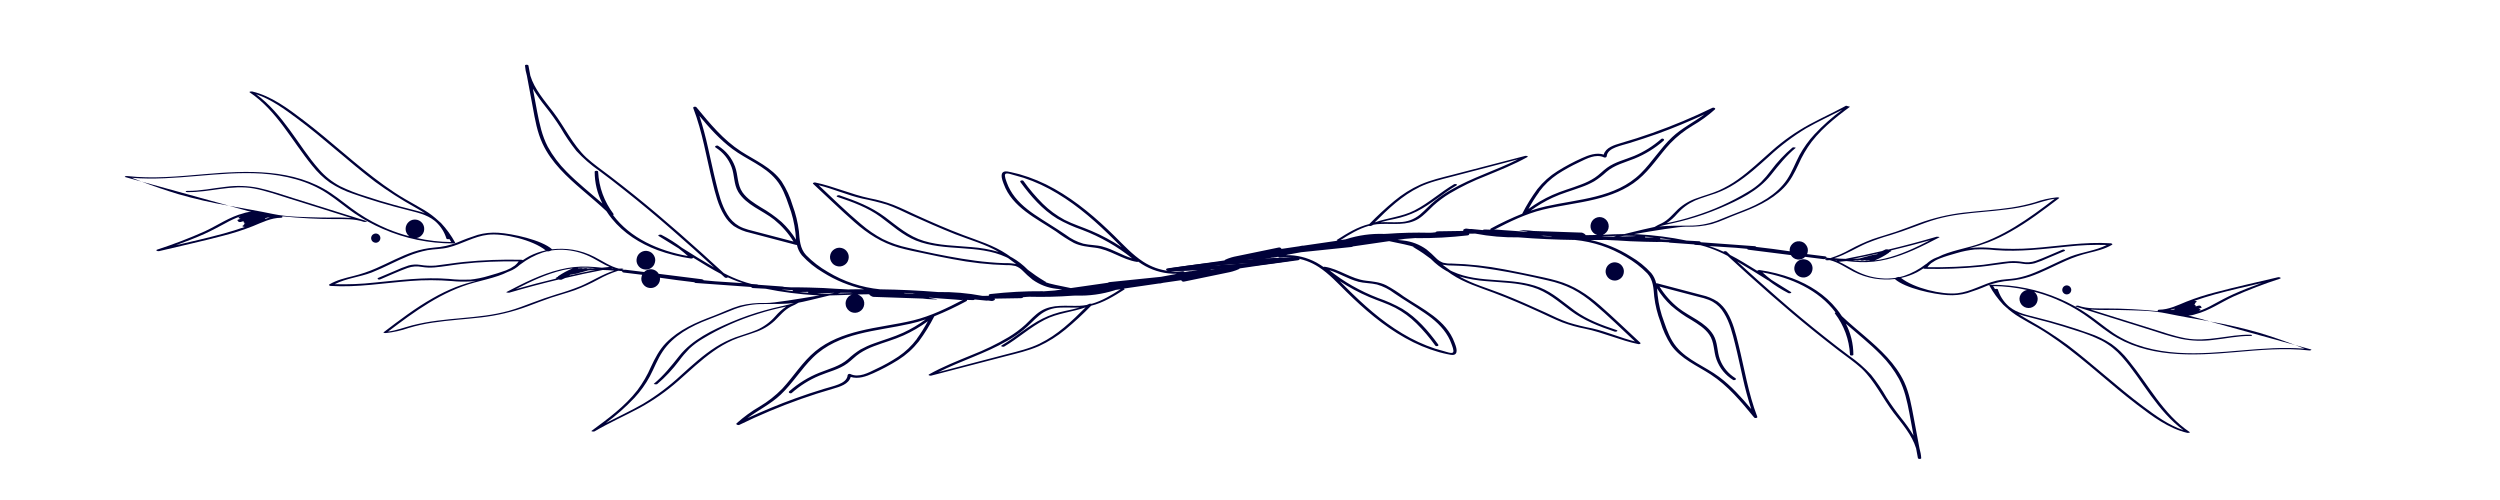 <svg xmlns="http://www.w3.org/2000/svg" xmlns:xlink="http://www.w3.org/1999/xlink" width="200" zoomAndPan="magnify" viewBox="0 0 150 30" height="40" preserveAspectRatio="xMidYMid meet" version="1.0"><defs><clipPath id="6ac7b3a5c8"><path d="M 119 17 L 139 17 L 139 26 L 119 26 Z M 119 17 " clip-rule="nonzero"/></clipPath><clipPath id="56ad72730e"><path d="M 135.469 34.031 L 69.664 16.75 L 74.875 -3.082 L 140.676 14.199 Z M 135.469 34.031 " clip-rule="nonzero"/></clipPath><clipPath id="fb81f10fdc"><path d="M 135.469 34.031 L 69.664 16.75 L 74.875 -3.082 L 140.676 14.199 Z M 135.469 34.031 " clip-rule="nonzero"/></clipPath><clipPath id="a1b63878ad"><path d="M 132 19 L 138 19 L 138 21 L 132 21 Z M 132 19 " clip-rule="nonzero"/></clipPath><clipPath id="c3b4bde11c"><path d="M 135.469 34.031 L 69.664 16.75 L 74.875 -3.082 L 140.676 14.199 Z M 135.469 34.031 " clip-rule="nonzero"/></clipPath><clipPath id="23c9279be6"><path d="M 135.469 34.031 L 69.664 16.75 L 74.875 -3.082 L 140.676 14.199 Z M 135.469 34.031 " clip-rule="nonzero"/></clipPath><clipPath id="f5acb2e3e9"><path d="M 124 16 L 137 16 L 137 21 L 124 21 Z M 124 16 " clip-rule="nonzero"/></clipPath><clipPath id="3a804829c9"><path d="M 135.469 34.031 L 69.664 16.75 L 74.875 -3.082 L 140.676 14.199 Z M 135.469 34.031 " clip-rule="nonzero"/></clipPath><clipPath id="7da20a06c3"><path d="M 135.469 34.031 L 69.664 16.75 L 74.875 -3.082 L 140.676 14.199 Z M 135.469 34.031 " clip-rule="nonzero"/></clipPath><clipPath id="591faa59c6"><path d="M 69 6 L 127 6 L 127 28 L 69 28 Z M 69 6 " clip-rule="nonzero"/></clipPath><clipPath id="d3179a1f89"><path d="M 135.469 34.031 L 69.664 16.75 L 74.875 -3.082 L 140.676 14.199 Z M 135.469 34.031 " clip-rule="nonzero"/></clipPath><clipPath id="b3dd4b4f11"><path d="M 135.469 34.031 L 69.664 16.75 L 74.875 -3.082 L 140.676 14.199 Z M 135.469 34.031 " clip-rule="nonzero"/></clipPath><clipPath id="c542a52e08"><path d="M 107 15 L 109 15 L 109 17 L 107 17 Z M 107 15 " clip-rule="nonzero"/></clipPath><clipPath id="5eb758df7f"><path d="M 135.469 34.031 L 69.664 16.75 L 74.875 -3.082 L 140.676 14.199 Z M 135.469 34.031 " clip-rule="nonzero"/></clipPath><clipPath id="07966cd62d"><path d="M 135.469 34.031 L 69.664 16.75 L 74.875 -3.082 L 140.676 14.199 Z M 135.469 34.031 " clip-rule="nonzero"/></clipPath><clipPath id="a9022cbd70"><path d="M 96 15 L 98 15 L 98 17 L 96 17 Z M 96 15 " clip-rule="nonzero"/></clipPath><clipPath id="ec73bb7aff"><path d="M 135.469 34.031 L 69.664 16.75 L 74.875 -3.082 L 140.676 14.199 Z M 135.469 34.031 " clip-rule="nonzero"/></clipPath><clipPath id="1da507c34b"><path d="M 135.469 34.031 L 69.664 16.75 L 74.875 -3.082 L 140.676 14.199 Z M 135.469 34.031 " clip-rule="nonzero"/></clipPath><clipPath id="1e6b68f6b7"><path d="M 123 17 L 125 17 L 125 18 L 123 18 Z M 123 17 " clip-rule="nonzero"/></clipPath><clipPath id="a04579d7c9"><path d="M 135.469 34.031 L 69.664 16.75 L 74.875 -3.082 L 140.676 14.199 Z M 135.469 34.031 " clip-rule="nonzero"/></clipPath><clipPath id="00ec88a513"><path d="M 135.469 34.031 L 69.664 16.75 L 74.875 -3.082 L 140.676 14.199 Z M 135.469 34.031 " clip-rule="nonzero"/></clipPath><clipPath id="fcf5fed487"><path d="M 7 5 L 28 5 L 28 15 L 7 15 Z M 7 5 " clip-rule="nonzero"/></clipPath><clipPath id="ab258dfc74"><path d="M 10.777 -2.781 L 78.383 14.977 L 72.938 35.707 L 5.332 17.953 Z M 10.777 -2.781 " clip-rule="nonzero"/></clipPath><clipPath id="81e140e491"><path d="M 10.777 -2.781 L 78.383 14.977 L 72.938 35.707 L 5.332 17.953 Z M 10.777 -2.781 " clip-rule="nonzero"/></clipPath><clipPath id="9cdfeca592"><path d="M 8 10 L 14 10 L 14 13 L 8 13 Z M 8 10 " clip-rule="nonzero"/></clipPath><clipPath id="a438829dd3"><path d="M 10.777 -2.781 L 78.383 14.977 L 72.938 35.707 L 5.332 17.953 Z M 10.777 -2.781 " clip-rule="nonzero"/></clipPath><clipPath id="ef4b0ce396"><path d="M 10.777 -2.781 L 78.383 14.977 L 72.938 35.707 L 5.332 17.953 Z M 10.777 -2.781 " clip-rule="nonzero"/></clipPath><clipPath id="ed7545130d"><path d="M 9 11 L 23 11 L 23 16 L 9 16 Z M 9 11 " clip-rule="nonzero"/></clipPath><clipPath id="34eac93cb3"><path d="M 10.777 -2.781 L 78.383 14.977 L 72.938 35.707 L 5.332 17.953 Z M 10.777 -2.781 " clip-rule="nonzero"/></clipPath><clipPath id="29f60dd968"><path d="M 10.777 -2.781 L 78.383 14.977 L 72.938 35.707 L 5.332 17.953 Z M 10.777 -2.781 " clip-rule="nonzero"/></clipPath><clipPath id="f52b9c2ed4"><path d="M 19 3 L 78 3 L 78 26 L 19 26 Z M 19 3 " clip-rule="nonzero"/></clipPath><clipPath id="b01f5368fb"><path d="M 10.777 -2.781 L 78.383 14.977 L 72.938 35.707 L 5.332 17.953 Z M 10.777 -2.781 " clip-rule="nonzero"/></clipPath><clipPath id="da26c2503f"><path d="M 10.777 -2.781 L 78.383 14.977 L 72.938 35.707 L 5.332 17.953 Z M 10.777 -2.781 " clip-rule="nonzero"/></clipPath><clipPath id="3b99f23635"><path d="M 38 15 L 40 15 L 40 17 L 38 17 Z M 38 15 " clip-rule="nonzero"/></clipPath><clipPath id="ae8155ba59"><path d="M 10.777 -2.781 L 78.383 14.977 L 72.938 35.707 L 5.332 17.953 Z M 10.777 -2.781 " clip-rule="nonzero"/></clipPath><clipPath id="ebf8468d04"><path d="M 10.777 -2.781 L 78.383 14.977 L 72.938 35.707 L 5.332 17.953 Z M 10.777 -2.781 " clip-rule="nonzero"/></clipPath><clipPath id="4061760a1e"><path d="M 49 14 L 51 14 L 51 16 L 49 16 Z M 49 14 " clip-rule="nonzero"/></clipPath><clipPath id="f330e6860c"><path d="M 10.777 -2.781 L 78.383 14.977 L 72.938 35.707 L 5.332 17.953 Z M 10.777 -2.781 " clip-rule="nonzero"/></clipPath><clipPath id="beab160525"><path d="M 10.777 -2.781 L 78.383 14.977 L 72.938 35.707 L 5.332 17.953 Z M 10.777 -2.781 " clip-rule="nonzero"/></clipPath><clipPath id="63d83cf390"><path d="M 22 14 L 23 14 L 23 15 L 22 15 Z M 22 14 " clip-rule="nonzero"/></clipPath><clipPath id="7322d3ed16"><path d="M 10.777 -2.781 L 78.383 14.977 L 72.938 35.707 L 5.332 17.953 Z M 10.777 -2.781 " clip-rule="nonzero"/></clipPath><clipPath id="89592e4845"><path d="M 10.777 -2.781 L 78.383 14.977 L 72.938 35.707 L 5.332 17.953 Z M 10.777 -2.781 " clip-rule="nonzero"/></clipPath></defs><g clip-path="url(#6ac7b3a5c8)"><g clip-path="url(#56ad72730e)"><g clip-path="url(#fb81f10fdc)"><path fill="#000139" d="M 130.68 21.168 C 129.32 21.078 127.965 20.758 126.816 19.996 C 126.277 19.633 125.785 19.207 125.246 18.844 C 124.723 18.488 124.168 18.184 123.59 17.934 C 122.27 17.363 120.895 17.082 119.457 17.086 C 119.445 17.082 119.336 17.094 119.363 17.133 C 119.59 17.551 119.867 17.93 120.191 18.277 C 120.23 18.316 120.273 18.355 120.316 18.391 C 120.578 18.633 120.859 18.848 121.164 19.031 C 121.523 19.254 121.906 19.453 122.277 19.668 C 122.711 19.922 123.133 20.207 123.543 20.5 C 125.176 21.672 126.629 23.07 128.23 24.285 C 129.133 24.973 130.117 25.711 131.242 25.973 C 131.262 25.98 131.445 25.965 131.379 25.922 C 129.785 24.848 128.918 23.098 127.723 21.641 C 127.426 21.258 127.078 20.922 126.688 20.641 C 126.262 20.363 125.809 20.145 125.324 19.988 C 124.309 19.621 123.258 19.316 122.207 19.051 C 121.637 18.902 121.035 18.793 120.562 18.41 C 120.531 18.387 120.504 18.359 120.473 18.332 C 120.188 18.062 119.988 17.742 119.871 17.367 C 119.859 17.324 119.754 17.324 119.699 17.344 L 119.59 17.164 C 120.277 17.172 120.953 17.25 121.621 17.398 C 121.535 17.414 121.461 17.445 121.395 17.496 C 121.324 17.543 121.273 17.605 121.234 17.68 C 121.191 17.754 121.172 17.836 121.168 17.918 C 121.168 18.004 121.184 18.082 121.219 18.16 C 121.254 18.238 121.301 18.301 121.367 18.355 C 121.43 18.41 121.504 18.445 121.586 18.465 C 121.668 18.484 121.75 18.488 121.832 18.469 C 121.914 18.449 121.988 18.414 122.055 18.363 C 122.121 18.312 122.172 18.246 122.207 18.172 C 122.242 18.094 122.262 18.016 122.262 17.93 C 122.262 17.848 122.242 17.766 122.203 17.691 C 122.164 17.617 122.113 17.555 122.047 17.504 C 122.477 17.617 122.902 17.758 123.312 17.93 C 123.914 18.18 124.484 18.484 125.023 18.848 C 125.57 19.215 126.066 19.648 126.621 20.016 C 128.805 21.48 131.551 21.352 134.055 21.133 C 135.551 21.004 137.051 20.855 138.559 21.027 C 138.586 21.035 138.75 21 138.656 20.965 L 137.707 20.703 C 137.898 20.773 138.086 20.848 138.277 20.922 C 135.742 20.711 133.219 21.332 130.68 21.168 Z M 121.41 18.938 C 121.926 19.086 122.441 19.199 122.957 19.344 C 123.512 19.5 124.059 19.668 124.605 19.848 C 125.117 20 125.609 20.195 126.09 20.43 C 126.559 20.68 126.969 21.008 127.32 21.41 C 127.965 22.137 128.477 22.957 129.047 23.73 C 129.617 24.504 130.23 25.238 131.008 25.812 C 130.129 25.52 129.336 24.938 128.605 24.395 C 127.812 23.805 127.059 23.168 126.305 22.535 C 125.551 21.902 124.816 21.277 124.039 20.688 C 123.293 20.145 122.516 19.648 121.707 19.199 C 121.512 19.09 121.312 18.969 121.121 18.844 C 121.211 18.879 121.309 18.91 121.41 18.938 Z M 121.41 18.938 " fill-opacity="1" fill-rule="nonzero"/></g></g></g><g clip-path="url(#a1b63878ad)"><g clip-path="url(#c3b4bde11c)"><g clip-path="url(#23c9279be6)"><path fill="#000139" d="M 135.559 19.969 C 134.582 19.688 133.59 19.461 132.59 19.289 L 137.707 20.703 C 137 20.434 136.281 20.188 135.559 19.969 Z M 135.559 19.969 " fill-opacity="1" fill-rule="nonzero"/></g></g></g><g clip-path="url(#f5acb2e3e9)"><g clip-path="url(#3a804829c9)"><g clip-path="url(#7da20a06c3)"><path fill="#000139" d="M 124.691 18.34 C 124.645 18.328 124.449 18.363 124.547 18.395 L 128.84 19.738 C 129.512 19.949 130.184 20.184 130.871 20.332 C 131.5 20.457 132.133 20.48 132.77 20.398 C 133.523 20.32 134.27 20.148 135.031 20.156 C 135.152 20.16 135.152 20.086 135.031 20.082 C 133.719 20.062 132.445 20.539 131.133 20.297 C 130.434 20.168 129.758 19.926 129.082 19.715 L 127.031 19.074 L 125.426 18.57 C 126.031 18.625 126.656 18.582 127.25 18.602 C 128.18 18.629 129.121 18.621 130.031 18.812 C 130.863 18.984 131.723 19.129 132.59 19.285 L 131.289 18.926 C 131.379 18.934 131.461 18.926 131.547 18.902 C 131.613 18.891 131.676 18.871 131.742 18.848 C 132.551 18.641 133.254 18.141 134.004 17.793 C 134.914 17.387 135.844 17.031 136.793 16.723 C 136.922 16.68 136.758 16.613 136.688 16.633 C 135.434 16.93 134.168 17.207 132.922 17.539 C 132.332 17.688 131.754 17.875 131.188 18.098 C 130.66 18.312 130.133 18.578 129.551 18.582 C 129.461 18.582 129.438 18.641 129.484 18.672 C 128.961 18.617 128.441 18.578 127.918 18.551 C 127.418 18.523 126.918 18.508 126.418 18.508 C 125.84 18.504 125.246 18.535 124.691 18.34 Z M 132.902 17.66 C 133.828 17.41 134.766 17.195 135.703 16.977 C 135.137 17.184 134.574 17.395 134.027 17.641 C 133.605 17.832 133.203 18.047 132.801 18.266 C 132.527 18.422 132.238 18.555 131.941 18.664 L 131.934 18.652 C 131.957 18.645 131.98 18.637 132.004 18.625 C 132.059 18.602 132.023 18.555 131.984 18.543 C 131.961 18.535 131.938 18.531 131.914 18.527 L 132.055 18.477 C 132.129 18.449 132.105 18.418 132.059 18.398 C 132.078 18.359 131.973 18.316 131.914 18.34 L 131.902 18.344 L 131.895 18.34 L 131.742 18.387 C 131.746 18.375 131.746 18.367 131.73 18.355 C 131.766 18.324 131.688 18.273 131.629 18.273 L 131.66 18.266 C 131.723 18.246 131.719 18.219 131.688 18.199 C 131.73 18.184 131.742 18.168 131.73 18.148 L 131.773 18.129 C 131.863 18.082 131.727 18.043 131.652 18.051 C 132.066 17.91 132.484 17.777 132.902 17.66 Z M 131.559 18.09 L 131.402 18.156 Z M 130.66 18.449 Z M 130.477 18.516 C 130.461 18.531 130.469 18.547 130.484 18.559 L 130.32 18.598 L 130.309 18.605 L 130.262 18.59 C 130.242 18.59 130.227 18.594 130.207 18.594 L 130.199 18.594 C 130.293 18.578 130.387 18.547 130.48 18.516 Z M 130.477 18.516 " fill-opacity="1" fill-rule="nonzero"/></g></g></g><g clip-path="url(#591faa59c6)"><g clip-path="url(#d3179a1f89)"><g clip-path="url(#b3dd4b4f11)"><path fill="#000139" d="M 70.113 16.27 C 72.613 16.238 75.094 16.023 77.559 15.629 C 77.703 15.605 77.684 15.5 77.586 15.469 C 78.141 15.531 78.652 15.715 79.121 16.02 C 79.746 16.426 80.254 16.984 80.781 17.504 C 81.844 18.551 82.996 19.543 84.305 20.273 C 84.953 20.641 85.637 20.93 86.355 21.133 C 86.52 21.176 86.68 21.219 86.844 21.25 C 86.977 21.277 87.145 21.328 87.273 21.273 C 87.516 21.16 87.34 20.738 87.273 20.562 C 86.777 19.191 85.359 18.547 84.23 17.793 C 83.891 17.539 83.535 17.312 83.164 17.113 C 82.773 16.922 82.367 16.891 81.945 16.84 C 81.062 16.734 80.352 16.141 79.48 16.004 C 79.453 16.004 79.43 16.008 79.406 16.016 C 79.27 15.922 79.133 15.836 78.988 15.754 C 78.414 15.445 77.805 15.297 77.152 15.309 L 77.277 15.277 L 78.074 15.133 L 81.082 14.82 C 81.117 14.82 81.148 14.809 81.176 14.785 L 83.348 14.469 C 83.965 14.594 84.68 14.742 84.809 14.809 C 84.805 14.824 84.801 14.836 84.836 14.852 L 84.895 14.879 C 84.898 14.887 84.906 14.891 84.91 14.895 C 85.242 15.09 85.555 15.305 85.859 15.539 L 85.871 15.555 C 86.145 15.832 86.449 16.066 86.785 16.258 L 86.863 16.297 C 86.938 16.352 87.012 16.402 87.086 16.453 C 87.867 16.973 88.754 17.238 89.629 17.57 C 90.566 17.922 91.488 18.324 92.402 18.742 C 92.848 18.945 93.285 19.164 93.742 19.344 C 94.188 19.508 94.641 19.637 95.105 19.723 C 96.199 19.949 97.215 20.426 98.305 20.648 C 98.344 20.66 98.48 20.625 98.418 20.566 C 97.613 19.82 96.824 19.055 96 18.332 C 95.234 17.66 94.414 17.125 93.43 16.848 C 92.926 16.703 92.41 16.602 91.898 16.492 C 91.355 16.379 90.812 16.266 90.27 16.164 C 89.219 15.961 88.156 15.844 87.082 15.812 C 86.914 15.82 86.746 15.801 86.582 15.762 C 86.43 15.703 86.293 15.617 86.176 15.5 C 85.992 15.309 85.797 15.133 85.59 14.965 C 85.168 14.664 84.699 14.484 84.184 14.43 L 83.852 14.395 L 84.285 14.332 L 84.945 14.281 C 84.961 14.285 84.98 14.289 85 14.289 C 86.02 14.297 87.031 14.242 88.043 14.125 C 88.148 14.113 88.168 14.062 88.141 14.023 L 88.512 14.016 C 89.371 14.18 90.238 14.254 91.113 14.242 C 92.242 14.332 93.371 14.383 94.504 14.398 C 95.602 14.508 96.617 14.848 97.562 15.418 C 98.031 15.688 98.457 16.016 98.836 16.402 C 99.199 16.797 99.207 17.297 99.254 17.801 C 99.316 18.32 99.441 18.82 99.625 19.309 C 99.77 19.805 99.984 20.27 100.262 20.703 C 100.844 21.531 101.812 21.93 102.637 22.465 C 103.676 23.141 104.469 24.102 105.25 25.051 C 105.293 25.105 105.473 25.09 105.434 24.996 C 104.895 23.598 104.668 22.117 104.309 20.672 C 104.148 20.016 103.98 19.32 103.625 18.734 C 103.477 18.488 103.289 18.277 103.062 18.102 C 102.766 17.91 102.445 17.777 102.102 17.703 C 101.207 17.469 100.312 17.234 99.418 16.996 C 99.402 16.996 99.387 16.996 99.371 17 C 99.32 16.773 99.223 16.566 99.078 16.387 C 98.719 15.992 98.309 15.66 97.844 15.391 C 97.102 14.922 96.301 14.594 95.441 14.402 C 95.691 14.402 95.941 14.395 96.188 14.398 L 96.348 14.395 C 96.59 14.41 96.832 14.422 97.078 14.43 C 97.879 14.5 99.691 14.531 99.68 14.516 L 100.133 14.539 C 100.16 14.559 100.191 14.566 100.223 14.562 L 101.637 14.664 C 101.672 14.688 101.711 14.695 101.75 14.695 L 102.023 14.711 C 102.219 14.762 102.414 14.816 102.602 14.887 C 102.961 15.016 103.312 15.168 103.652 15.348 C 105.352 16.918 107.086 18.457 108.891 19.91 C 109.359 20.289 109.836 20.66 110.312 21.027 C 110.777 21.379 111.262 21.715 111.695 22.105 C 112.5 22.875 112.957 23.898 113.621 24.77 C 114.125 25.426 114.719 26.098 114.965 26.898 L 115.074 27.484 C 115.086 27.555 115.277 27.559 115.273 27.484 C 115.262 27.285 115.223 27.09 115.168 26.898 C 115.051 26.281 114.934 25.66 114.82 25.043 C 114.684 24.324 114.562 23.594 114.254 22.926 C 113.738 21.816 112.816 20.973 111.906 20.191 C 111.438 19.789 110.961 19.395 110.512 18.969 C 110.418 18.82 110.312 18.68 110.203 18.543 C 109.512 17.68 108.559 17.082 107.531 16.695 C 106.895 16.465 106.242 16.297 105.57 16.203 C 105.543 16.195 105.434 16.215 105.441 16.254 C 105.156 16.078 104.871 15.902 104.582 15.73 C 104.328 15.578 104.074 15.434 103.812 15.301 L 103.59 15.09 C 103.527 15.059 103.469 15.062 103.41 15.102 C 103.316 15.059 103.219 15.016 103.121 14.973 C 102.93 14.895 102.742 14.828 102.539 14.762 L 104.156 14.867 C 104.383 14.887 104.605 14.906 104.832 14.93 C 104.836 14.957 104.863 14.98 104.938 14.988 L 107.453 15.305 C 107.496 15.379 107.551 15.438 107.621 15.484 C 107.691 15.531 107.77 15.562 107.855 15.57 C 107.938 15.582 108.02 15.574 108.102 15.543 C 108.18 15.516 108.25 15.473 108.309 15.41 L 109.402 15.547 C 109.441 15.551 109.484 15.547 109.52 15.527 L 109.598 15.535 C 109.586 15.535 109.578 15.543 109.57 15.551 L 109.547 15.555 C 109.426 15.578 109.578 15.617 109.625 15.617 L 109.785 15.609 C 110.305 15.734 110.746 16.055 111.215 16.297 C 111.617 16.504 112.039 16.641 112.48 16.715 C 112.883 16.777 113.289 16.789 113.691 16.742 C 114.301 17.293 116.023 17.66 116.844 17.707 C 117.246 17.734 117.645 17.695 118.035 17.586 C 118.445 17.457 118.848 17.309 119.242 17.137 C 119.68 16.973 120.129 16.871 120.598 16.84 C 121 16.809 121.391 16.727 121.773 16.602 C 122.535 16.348 123.242 15.953 123.977 15.633 C 124.418 15.438 124.867 15.285 125.332 15.172 C 125.809 15.055 126.285 14.945 126.715 14.691 C 126.793 14.641 126.688 14.602 126.641 14.598 C 125.078 14.496 123.531 14.77 121.977 14.887 C 121.172 14.949 120.367 14.949 119.562 14.883 C 119.184 14.844 118.801 14.836 118.422 14.863 C 118.332 14.871 118.242 14.883 118.152 14.898 C 118.547 14.797 118.934 14.676 119.316 14.531 C 119.777 14.348 120.227 14.133 120.66 13.883 C 121.676 13.316 122.613 12.598 123.543 11.891 C 123.602 11.848 123.445 11.84 123.43 11.84 C 122.969 11.887 122.523 11.984 122.09 12.141 C 121.629 12.277 121.16 12.379 120.684 12.453 C 119.738 12.598 118.781 12.648 117.832 12.758 C 116.906 12.867 116.008 13.078 115.137 13.398 C 114.672 13.57 114.207 13.754 113.746 13.91 C 113.289 14.066 112.816 14.191 112.355 14.352 C 111.887 14.527 111.43 14.738 110.984 14.98 C 110.617 15.188 110.23 15.355 109.828 15.484 L 109.727 15.477 L 109.59 15.461 C 109.602 15.426 109.578 15.391 109.488 15.379 L 108.422 15.246 C 108.434 15.223 108.445 15.195 108.453 15.164 C 108.496 15 108.473 14.848 108.371 14.707 C 108.273 14.566 108.141 14.492 107.969 14.477 C 107.797 14.465 107.652 14.52 107.535 14.641 C 107.414 14.762 107.363 14.91 107.383 15.078 C 106.711 14.977 106.043 14.891 105.375 14.816 C 105.348 14.781 105.316 14.766 105.273 14.77 L 102.051 14.535 C 102.016 14.488 101.969 14.469 101.91 14.473 L 101.195 14.434 C 100.223 14.234 99.242 14.109 98.254 14.055 L 98.043 14.047 C 99.301 13.832 100.719 13.598 101.188 13.598 C 101.699 13.621 102.207 13.566 102.711 13.441 C 103.238 13.289 103.73 13.039 104.246 12.848 C 105.258 12.469 106.258 12.051 107.031 11.262 C 107.426 10.859 107.668 10.371 107.906 9.867 C 108.117 9.383 108.383 8.926 108.699 8.504 C 109.438 7.551 110.422 6.828 111.383 6.121 C 111.438 6.082 111.25 6.066 111.211 6.09 C 110.355 6.598 109.438 6.996 108.562 7.469 C 107.754 7.91 107.004 8.434 106.312 9.047 C 105.637 9.637 104.992 10.262 104.258 10.781 C 103.902 11.035 103.523 11.25 103.125 11.43 C 102.711 11.609 102.273 11.723 101.848 11.879 C 101.41 12.02 101.02 12.246 100.68 12.555 C 100.359 12.863 100.105 13.199 99.699 13.398 C 99.555 13.461 99.41 13.535 99.273 13.617 C 99.086 13.648 98.227 13.855 97.465 14.043 C 97.031 14.047 96.602 14.066 96.168 14.086 C 96.25 14.055 96.32 14.008 96.379 13.941 C 96.438 13.879 96.48 13.805 96.504 13.719 C 96.527 13.637 96.531 13.551 96.512 13.465 C 96.496 13.379 96.461 13.301 96.406 13.234 C 96.352 13.164 96.285 13.113 96.207 13.074 C 96.129 13.039 96.043 13.023 95.957 13.023 C 95.871 13.027 95.789 13.051 95.711 13.094 C 95.637 13.137 95.574 13.191 95.523 13.266 C 95.477 13.34 95.445 13.418 95.434 13.504 C 95.422 13.59 95.434 13.676 95.461 13.758 C 95.492 13.84 95.539 13.91 95.602 13.969 C 95.668 14.031 95.738 14.074 95.824 14.098 C 95.613 14.105 95.402 14.109 95.188 14.109 L 95.129 14.105 C 95.148 14.062 94.965 13.961 94.906 13.957 L 92.016 13.859 C 91.75 13.816 91.043 13.797 91.176 13.82 C 91.332 13.852 91.488 13.875 91.645 13.902 C 91.641 13.906 91.641 13.91 91.641 13.914 C 91.551 13.91 90.465 13.82 90.16 13.805 L 89.801 13.777 C 89.754 13.773 89.707 13.773 89.66 13.789 L 89.648 13.785 C 90.582 13.301 91.531 12.836 92.562 12.582 C 93.598 12.328 94.672 12.215 95.715 11.957 C 96.633 11.734 97.551 11.387 98.289 10.777 C 99.047 10.152 99.562 9.301 100.23 8.586 C 100.625 8.18 101.066 7.832 101.555 7.539 C 102.035 7.262 102.48 6.938 102.895 6.566 C 102.969 6.492 102.809 6.438 102.754 6.465 C 101.578 7.039 100.371 7.543 99.137 7.98 C 98.512 8.203 97.883 8.402 97.246 8.586 C 96.863 8.699 96.34 8.852 96.223 9.273 C 95.781 9.137 95.316 9.305 94.914 9.488 C 94.41 9.715 93.922 9.973 93.453 10.266 C 92.988 10.555 92.582 10.918 92.238 11.352 C 91.898 11.816 91.594 12.309 91.332 12.824 C 90.695 13.082 90.07 13.375 89.465 13.703 C 89.422 13.723 89.414 13.754 89.422 13.781 L 89.086 13.77 C 89.039 13.766 89 13.777 88.965 13.805 L 88.27 13.738 C 88.242 13.734 88.219 13.738 88.191 13.742 L 87.988 13.715 C 87.895 13.703 87.723 13.797 87.812 13.855 L 86.273 13.879 C 86.195 13.883 86.152 13.906 86.133 13.938 L 85.91 13.961 L 85.762 13.965 C 84.918 13.945 84.078 13.965 83.238 14.027 C 83.195 14.031 83.082 14.035 83.047 14.035 C 82.273 14.008 81.512 14.113 80.773 14.348 C 80.762 14.352 80.75 14.355 80.742 14.359 L 80.43 14.406 C 80.965 14.062 81.52 13.727 82.129 13.551 C 82.172 13.562 82.215 13.562 82.258 13.555 C 82.309 13.527 82.363 13.508 82.414 13.484 C 82.555 13.457 82.695 13.441 82.84 13.438 C 83.598 13.406 84.418 13.551 85.102 13.133 C 85.445 12.918 85.711 12.605 86.008 12.332 C 86.312 12.059 86.637 11.816 86.988 11.605 C 87.68 11.195 88.398 10.848 89.145 10.559 C 89.988 10.207 90.84 9.875 91.637 9.426 C 91.738 9.371 91.555 9.34 91.52 9.352 L 87.176 10.48 C 86.52 10.648 85.848 10.801 85.227 11.074 C 84.66 11.328 84.141 11.656 83.66 12.055 C 83.137 12.488 82.637 12.953 82.16 13.441 C 81.457 13.613 80.832 13.996 80.219 14.391 C 80.184 14.41 80.207 14.43 80.258 14.441 L 78.191 14.742 C 78.168 14.738 78.148 14.738 78.125 14.742 L 77.949 14.777 L 76.891 14.934 C 76.848 14.855 76.785 14.832 76.699 14.855 L 74.047 15.402 C 73.887 15.434 73.445 15.582 73.477 15.625 C 73.043 15.688 72.609 15.75 72.176 15.812 C 71.477 15.906 70.773 16.004 70.074 16.098 C 69.891 16.117 69.965 16.266 70.113 16.27 Z M 81.488 16.902 C 81.855 16.996 82.246 16.98 82.617 17.07 C 82.996 17.18 83.344 17.355 83.656 17.594 C 84.258 18.008 84.891 18.375 85.492 18.789 C 86.043 19.164 86.562 19.617 86.895 20.207 C 86.973 20.344 87.035 20.484 87.086 20.629 C 87.121 20.73 87.258 21.043 87.184 21.141 C 87.109 21.238 86.758 21.102 86.664 21.078 C 86.48 21.031 86.297 20.98 86.113 20.922 C 85.418 20.691 84.762 20.387 84.137 20.008 C 82.887 19.262 81.793 18.277 80.762 17.246 L 80.383 16.867 C 80.941 17.238 81.531 17.555 82.152 17.82 C 82.672 18.043 83.219 18.207 83.719 18.469 C 84.188 18.719 84.609 19.027 84.984 19.402 C 85.402 19.816 85.781 20.262 86.121 20.738 C 86.168 20.805 86.359 20.762 86.293 20.672 C 85.695 19.852 85.016 19.062 84.141 18.531 C 83.676 18.27 83.195 18.055 82.691 17.883 C 82.152 17.676 81.637 17.43 81.133 17.145 C 80.652 16.871 80.195 16.559 79.762 16.211 C 80.352 16.391 80.883 16.742 81.488 16.898 Z M 86.559 15.883 C 86.777 15.922 87 15.938 87.223 15.934 C 87.516 15.941 87.809 15.957 88.102 15.98 C 88.645 16.027 89.184 16.102 89.719 16.191 C 90.777 16.363 91.832 16.582 92.875 16.828 C 93.387 16.938 93.879 17.109 94.348 17.34 C 94.809 17.582 95.234 17.879 95.629 18.219 C 96.484 18.938 97.285 19.727 98.098 20.488 C 97.234 20.273 96.418 19.906 95.551 19.707 C 95.059 19.613 94.574 19.496 94.098 19.348 C 93.629 19.184 93.18 18.969 92.73 18.754 C 91.859 18.355 90.988 17.969 90.102 17.621 C 89.254 17.289 88.355 17.043 87.562 16.586 C 88.094 16.738 88.637 16.832 89.188 16.871 C 90.105 16.953 91.051 16.957 91.941 17.227 C 92.836 17.496 93.484 18.078 94.207 18.617 C 95.02 19.23 95.938 19.582 96.895 19.902 C 96.973 19.922 97.121 19.848 96.996 19.805 C 96.109 19.508 95.238 19.191 94.477 18.633 C 93.805 18.141 93.188 17.57 92.402 17.254 C 90.723 16.586 88.797 17.051 87.145 16.289 C 87.102 16.27 87.059 16.25 87.02 16.227 C 86.859 16.113 86.703 15.996 86.547 15.879 Z M 104.125 22.691 C 103.688 22.414 103.375 22.035 103.191 21.555 C 103.016 21.074 103.07 20.547 102.801 20.098 C 102.336 19.328 101.383 19.016 100.703 18.477 C 100.25 18.113 99.875 17.688 99.57 17.195 L 101.668 17.746 C 102.031 17.84 102.422 17.914 102.758 18.102 C 103.047 18.27 103.273 18.496 103.441 18.785 C 103.785 19.34 103.945 20.004 104.102 20.629 C 104.277 21.316 104.414 22.016 104.574 22.703 C 104.711 23.324 104.879 23.938 105.074 24.543 C 104.488 23.844 103.879 23.16 103.145 22.613 C 102.312 21.988 101.258 21.625 100.582 20.809 C 100.227 20.379 100.027 19.848 99.848 19.324 C 99.648 18.801 99.516 18.262 99.457 17.703 C 99.445 17.57 99.434 17.438 99.422 17.305 C 99.656 17.684 99.938 18.027 100.266 18.336 C 100.645 18.664 101.051 18.953 101.488 19.199 C 101.875 19.441 102.285 19.688 102.551 20.07 C 102.871 20.52 102.805 21.078 102.992 21.578 C 103.184 22.094 103.516 22.5 103.98 22.793 C 104.059 22.848 104.227 22.762 104.125 22.691 Z M 106.086 16.816 C 106.469 17.113 106.875 17.367 107.309 17.59 C 107.359 17.617 107.551 17.578 107.449 17.516 L 106.289 16.793 C 106.102 16.652 105.922 16.504 105.75 16.344 C 107.43 16.648 109.121 17.383 110.133 18.75 C 110.098 18.758 110.074 18.777 110.09 18.801 C 110.645 19.535 110.949 20.359 111 21.281 C 111.004 21.352 111.203 21.352 111.203 21.277 C 111.199 20.621 111.047 20 110.75 19.418 C 111.453 20.035 112.191 20.613 112.848 21.285 C 113.281 21.719 113.645 22.203 113.941 22.738 C 114.281 23.383 114.426 24.078 114.562 24.785 C 114.648 25.234 114.73 25.684 114.812 26.133 C 114.59 25.766 114.344 25.418 114.07 25.082 C 113.758 24.688 113.465 24.277 113.191 23.852 C 112.918 23.375 112.609 22.922 112.266 22.492 C 111.867 22.059 111.426 21.676 110.941 21.344 C 110.449 20.977 109.965 20.602 109.484 20.219 C 108.52 19.457 107.578 18.672 106.656 17.863 C 105.836 17.148 105.027 16.418 104.223 15.684 C 104.848 16.047 105.469 16.434 106.086 16.824 Z M 110.18 15.645 L 110.102 15.625 L 110.27 15.633 C 110.242 15.625 110.211 15.633 110.18 15.645 Z M 118.52 14.969 C 118.922 14.949 119.324 14.961 119.723 15.008 C 121.18 15.125 122.621 14.934 124.066 14.793 C 124.844 14.707 125.625 14.676 126.406 14.699 C 125.734 15.047 124.941 15.117 124.242 15.387 C 123.516 15.672 122.832 16.055 122.109 16.344 C 121.742 16.5 121.367 16.613 120.98 16.688 C 120.582 16.758 120.172 16.746 119.777 16.844 C 118.98 17.035 118.27 17.5 117.445 17.594 C 116.52 17.699 114.82 17.285 114.062 16.676 C 114.398 16.605 114.715 16.492 115.02 16.336 C 115.152 16.266 115.277 16.188 115.402 16.105 C 115.43 16.121 115.461 16.129 115.496 16.129 C 116.617 16.156 117.734 16.113 118.848 16.004 C 119.406 15.945 119.953 15.852 120.508 15.789 C 120.809 15.766 121.109 15.777 121.406 15.832 C 121.633 15.867 121.855 15.855 122.078 15.797 C 122.359 15.707 122.637 15.598 122.91 15.469 L 123.875 15.062 C 123.918 15.043 123.898 15.008 123.871 14.988 C 123.824 14.965 123.777 14.965 123.734 14.988 C 123.203 15.207 122.68 15.453 122.145 15.648 C 121.871 15.746 121.594 15.766 121.309 15.707 C 121.066 15.668 120.824 15.66 120.578 15.676 C 120.047 15.723 119.52 15.824 118.992 15.887 C 118.465 15.945 117.891 15.988 117.34 16.008 C 116.789 16.031 116.211 16.043 115.645 16.031 C 115.707 15.941 115.781 15.863 115.867 15.793 C 115.949 15.738 116.035 15.684 116.117 15.633 C 116.207 15.586 116.297 15.543 116.391 15.508 C 116.711 15.383 117.051 15.285 117.383 15.191 C 117.754 15.078 118.133 15.004 118.52 14.965 Z M 112.047 14.578 C 112.5 14.395 112.957 14.238 113.426 14.105 C 113.898 13.961 114.359 13.801 114.82 13.625 C 115.281 13.449 115.75 13.273 116.219 13.141 C 116.676 13.016 117.133 12.926 117.602 12.863 C 118.527 12.734 119.465 12.688 120.391 12.566 C 120.891 12.508 121.383 12.418 121.867 12.293 C 122.34 12.172 122.801 11.988 123.285 11.926 C 121.73 13.113 120.137 14.277 118.223 14.797 C 117.758 14.926 117.289 15.031 116.836 15.188 C 116.648 15.25 116.469 15.324 116.293 15.414 C 116.258 15.426 116.219 15.441 116.188 15.453 C 115.961 15.539 115.766 15.664 115.59 15.828 L 115.539 15.859 C 115.145 16.164 114.711 16.395 114.242 16.555 C 114.156 16.578 114.074 16.602 113.984 16.625 C 113.953 16.598 113.816 16.629 113.738 16.672 C 113.438 16.715 113.141 16.727 112.836 16.695 C 112.293 16.645 111.781 16.488 111.301 16.227 C 110.98 16.055 110.664 15.852 110.332 15.707 L 110.777 15.664 C 111.051 15.691 111.32 15.719 111.598 15.727 C 112.145 15.746 112.684 15.688 113.219 15.559 C 114.324 15.289 115.352 14.766 116.359 14.242 C 116.418 14.211 116.23 14.199 116.199 14.203 C 115.242 14.484 114.277 14.742 113.305 14.973 C 113.25 14.957 113.199 14.953 113.145 14.961 C 113.141 14.965 113.137 14.965 113.129 14.969 C 113.059 14.996 112.992 15.027 112.926 15.062 C 112.195 15.234 111.465 15.391 110.73 15.531 C 110.504 15.527 110.281 15.516 110.059 15.492 C 110.754 15.277 111.375 14.863 112.051 14.574 Z M 113.34 15.141 C 113.379 15.117 113.422 15.098 113.465 15.074 C 113.504 15.047 113.461 15.043 113.422 15.035 C 114.223 14.844 115.02 14.637 115.816 14.41 C 114.934 14.863 114.031 15.297 113.066 15.52 C 112.871 15.566 112.68 15.602 112.48 15.625 C 112.785 15.504 113.07 15.352 113.336 15.164 C 113.352 15.148 113.352 15.141 113.34 15.137 Z M 112.625 15.254 C 112.605 15.254 112.586 15.254 112.562 15.258 L 112.434 15.293 L 112.406 15.301 C 112.387 15.297 112.363 15.297 112.34 15.301 L 111.621 15.492 C 111.609 15.492 111.602 15.496 111.594 15.504 C 111.449 15.52 111.301 15.527 111.152 15.535 C 111.668 15.434 112.184 15.324 112.695 15.207 C 112.672 15.215 112.645 15.23 112.625 15.25 Z M 112.309 15.504 Z M 112.168 15.652 C 111.883 15.672 111.598 15.672 111.312 15.648 L 111.168 15.637 L 111.355 15.621 C 111.379 15.629 111.406 15.633 111.43 15.633 L 111.613 15.613 C 111.656 15.637 111.703 15.648 111.754 15.641 L 111.887 15.617 C 111.914 15.629 111.945 15.637 111.973 15.641 C 112.031 15.637 112.086 15.637 112.145 15.629 C 112.156 15.637 112.172 15.637 112.184 15.641 C 112.172 15.641 112.168 15.645 112.168 15.648 Z M 100.242 14.387 L 99.609 14.352 C 99.621 14.332 99.621 14.312 99.609 14.293 C 99.824 14.32 100.035 14.348 100.246 14.379 Z M 99.203 14.242 L 98.703 14.25 C 98.711 14.234 98.711 14.219 98.707 14.199 C 98.875 14.211 99.043 14.219 99.211 14.238 Z M 100.227 13.422 C 100.574 13.348 100.914 13.262 101.246 13.172 C 101.914 12.984 102.566 12.758 103.203 12.488 C 104.309 12.016 105.492 11.461 106.254 10.5 C 106.715 9.918 107.168 9.348 107.742 8.871 C 107.762 8.855 107.59 8.82 107.547 8.855 C 107.066 9.262 106.637 9.719 106.262 10.223 C 106.078 10.473 105.875 10.711 105.656 10.934 C 105.426 11.148 105.176 11.336 104.902 11.496 C 103.875 12.121 102.785 12.613 101.633 12.969 C 101.098 13.141 100.555 13.281 100 13.391 C 100.238 13.23 100.449 13.043 100.633 12.824 C 100.934 12.48 101.293 12.215 101.711 12.027 C 102.121 11.855 102.551 11.742 102.969 11.59 C 103.371 11.441 103.75 11.254 104.109 11.023 C 104.852 10.555 105.504 9.957 106.152 9.375 C 106.836 8.738 107.578 8.176 108.375 7.695 C 109.082 7.289 109.824 6.953 110.547 6.578 C 109.941 7.02 109.383 7.512 108.871 8.059 C 108.52 8.434 108.223 8.852 107.973 9.301 C 107.715 9.793 107.531 10.301 107.227 10.766 C 106.609 11.688 105.559 12.254 104.547 12.637 C 104.031 12.832 103.523 13.043 103.012 13.246 C 102.461 13.449 101.895 13.547 101.305 13.539 C 100.719 13.539 100.133 13.539 99.547 13.586 C 99.777 13.527 100 13.465 100.23 13.418 Z M 97.605 14.141 C 97.805 14.141 98 14.145 98.199 14.156 L 97.965 14.172 C 97.699 14.18 97.43 14.188 97.164 14.191 L 97.441 14.148 Z M 96.828 14.195 C 96.633 14.195 96.441 14.195 96.25 14.195 L 96.102 14.184 C 96.398 14.172 96.691 14.164 96.984 14.152 Z M 93.086 14.168 C 93.09 14.176 93.094 14.184 93.098 14.188 L 92.613 14.168 C 92.594 14.16 92.574 14.156 92.555 14.152 L 92.434 14.137 C 92.656 14.148 92.875 14.164 93.094 14.172 Z M 92.352 11.5 C 92.656 11.09 93.023 10.742 93.445 10.457 C 93.863 10.184 94.297 9.945 94.75 9.734 C 95.199 9.52 95.746 9.211 96.246 9.445 C 96.301 9.469 96.391 9.445 96.402 9.379 C 96.426 9.094 96.684 8.941 96.926 8.844 C 97.199 8.734 97.492 8.668 97.773 8.582 C 98.344 8.406 98.91 8.219 99.469 8.02 C 100.418 7.676 101.352 7.285 102.266 6.863 C 101.629 7.336 100.902 7.688 100.324 8.234 C 99.625 8.895 99.125 9.73 98.441 10.406 C 96.926 11.895 94.695 11.941 92.746 12.383 C 92.438 12.453 92.137 12.539 91.836 12.641 C 92.246 12.34 92.684 12.082 93.141 11.867 C 93.699 11.605 94.293 11.445 94.871 11.23 C 95.141 11.137 95.402 11.02 95.652 10.879 C 95.914 10.715 96.156 10.527 96.383 10.316 C 96.867 9.898 97.477 9.754 98.055 9.523 C 98.703 9.262 99.289 8.902 99.816 8.441 C 99.91 8.359 99.746 8.273 99.672 8.34 C 99.188 8.762 98.652 9.102 98.059 9.352 C 97.512 9.582 96.91 9.711 96.422 10.066 C 96.168 10.25 95.957 10.484 95.691 10.66 C 95.434 10.828 95.156 10.965 94.867 11.07 C 94.297 11.293 93.703 11.449 93.145 11.699 C 92.637 11.926 92.16 12.207 91.711 12.535 C 91.902 12.176 92.117 11.832 92.359 11.504 Z M 85.152 11.23 C 85.77 10.93 86.441 10.773 87.102 10.602 L 89.227 10.047 L 91.082 9.559 C 89.766 10.223 88.336 10.648 87.059 11.391 C 86.723 11.582 86.406 11.797 86.105 12.039 C 85.785 12.301 85.512 12.609 85.199 12.875 C 84.84 13.168 84.43 13.32 83.965 13.328 C 83.59 13.348 83.215 13.32 82.84 13.332 C 83.117 13.254 83.398 13.191 83.68 13.137 C 84.145 13.039 84.586 12.891 85.012 12.684 C 85.863 12.254 86.57 11.602 87.395 11.121 C 87.488 11.062 87.305 11.02 87.25 11.051 C 86.43 11.531 85.727 12.184 84.875 12.621 C 84.125 13.008 83.27 13.066 82.484 13.344 C 83.285 12.539 84.129 11.73 85.16 11.23 Z M 75.742 15.539 C 75.777 15.551 75.809 15.551 75.844 15.547 L 76.312 15.461 C 76.336 15.465 76.359 15.465 76.383 15.461 C 76.484 15.449 76.59 15.43 76.691 15.406 C 76.719 15.445 76.758 15.465 76.809 15.457 C 77.039 15.43 77.273 15.43 77.508 15.449 L 75.523 15.582 C 75.594 15.57 75.672 15.559 75.75 15.543 Z M 75.148 15.551 C 75.172 15.578 75.199 15.594 75.23 15.602 L 74.48 15.652 C 74.711 15.617 74.938 15.582 75.156 15.555 Z M 72.617 15.922 C 72.648 15.938 72.684 15.945 72.719 15.941 L 74.953 15.797 C 73.898 15.91 72.844 15.992 71.781 16.043 Z M 72.617 15.922 " fill-opacity="1" fill-rule="nonzero"/></g></g></g><g clip-path="url(#c542a52e08)"><g clip-path="url(#5eb758df7f)"><g clip-path="url(#07966cd62d)"><path fill="#000139" d="M 107.676 15.965 C 107.637 16.109 107.656 16.246 107.734 16.379 C 107.809 16.508 107.922 16.594 108.066 16.633 C 108.215 16.668 108.352 16.652 108.48 16.574 C 108.613 16.5 108.695 16.387 108.734 16.242 C 108.773 16.094 108.754 15.957 108.68 15.824 C 108.602 15.695 108.492 15.609 108.344 15.574 C 108.199 15.535 108.059 15.555 107.93 15.629 C 107.801 15.707 107.715 15.816 107.676 15.965 Z M 107.676 15.965 " fill-opacity="1" fill-rule="nonzero"/></g></g></g><g clip-path="url(#a9022cbd70)"><g clip-path="url(#ec73bb7aff)"><g clip-path="url(#1da507c34b)"><path fill="#000139" d="M 97.023 15.758 C 96.879 15.719 96.742 15.738 96.609 15.812 C 96.48 15.891 96.395 16 96.355 16.148 C 96.316 16.293 96.336 16.43 96.414 16.562 C 96.488 16.691 96.602 16.777 96.746 16.816 C 96.895 16.852 97.031 16.836 97.16 16.758 C 97.293 16.684 97.375 16.57 97.414 16.426 C 97.453 16.277 97.434 16.141 97.359 16.012 C 97.281 15.879 97.172 15.797 97.023 15.758 Z M 97.023 15.758 " fill-opacity="1" fill-rule="nonzero"/></g></g></g><g clip-path="url(#1e6b68f6b7)"><g clip-path="url(#a04579d7c9)"><g clip-path="url(#00ec88a513)"><path fill="#000139" d="M 123.938 17.656 C 124.008 17.672 124.078 17.664 124.141 17.629 C 124.207 17.59 124.246 17.535 124.266 17.461 C 124.285 17.391 124.277 17.324 124.238 17.258 C 124.199 17.195 124.145 17.152 124.074 17.133 C 124.004 17.113 123.934 17.125 123.871 17.16 C 123.805 17.199 123.766 17.254 123.746 17.324 C 123.727 17.398 123.734 17.465 123.773 17.531 C 123.812 17.594 123.867 17.637 123.938 17.656 Z M 123.938 17.656 " fill-opacity="1" fill-rule="nonzero"/></g></g></g><g clip-path="url(#fcf5fed487)"><g clip-path="url(#ab258dfc74)"><g clip-path="url(#81e140e491)"><path fill="#000139" d="M 15.699 10.414 C 17.094 10.508 18.484 10.836 19.66 11.621 C 20.215 11.988 20.723 12.426 21.273 12.801 C 21.812 13.164 22.379 13.477 22.973 13.734 C 24.324 14.32 25.738 14.609 27.211 14.605 C 27.223 14.609 27.332 14.598 27.309 14.555 C 27.074 14.129 26.793 13.738 26.461 13.383 C 26.418 13.344 26.375 13.301 26.328 13.266 C 26.062 13.016 25.773 12.797 25.461 12.609 C 25.09 12.383 24.699 12.176 24.32 11.953 C 23.871 11.695 23.441 11.402 23.02 11.102 C 21.348 9.898 19.855 8.465 18.211 7.219 C 17.285 6.516 16.277 5.758 15.125 5.488 C 15.102 5.48 14.914 5.496 14.98 5.539 C 16.617 6.645 17.508 8.438 18.73 9.934 C 19.039 10.324 19.391 10.668 19.797 10.957 C 20.23 11.242 20.695 11.465 21.191 11.629 C 22.238 12 23.312 12.316 24.391 12.586 C 24.977 12.742 25.59 12.852 26.078 13.246 C 26.109 13.27 26.137 13.297 26.168 13.324 C 26.461 13.602 26.668 13.93 26.785 14.312 C 26.801 14.359 26.906 14.359 26.961 14.34 L 27.074 14.523 C 26.371 14.516 25.68 14.434 24.992 14.281 C 25.078 14.27 25.156 14.234 25.227 14.184 C 25.293 14.133 25.348 14.07 25.391 13.992 C 25.43 13.918 25.453 13.836 25.453 13.75 C 25.457 13.664 25.441 13.582 25.406 13.504 C 25.371 13.422 25.32 13.355 25.254 13.301 C 25.188 13.246 25.109 13.207 25.027 13.188 C 24.941 13.168 24.859 13.168 24.773 13.184 C 24.691 13.203 24.613 13.238 24.547 13.293 C 24.48 13.348 24.426 13.414 24.391 13.492 C 24.352 13.57 24.336 13.652 24.336 13.738 C 24.336 13.824 24.355 13.906 24.395 13.98 C 24.434 14.059 24.488 14.125 24.555 14.176 C 24.113 14.059 23.68 13.914 23.254 13.738 C 22.641 13.48 22.055 13.168 21.504 12.797 C 20.938 12.418 20.43 11.977 19.863 11.598 C 17.625 10.094 14.805 10.23 12.238 10.453 C 10.703 10.586 9.164 10.738 7.617 10.562 C 7.59 10.555 7.422 10.586 7.516 10.625 L 8.492 10.895 C 8.297 10.82 8.102 10.746 7.906 10.668 C 10.508 10.883 13.098 10.25 15.699 10.414 Z M 25.211 12.703 C 24.676 12.551 24.148 12.438 23.621 12.285 C 23.055 12.129 22.488 11.957 21.93 11.77 C 21.406 11.613 20.898 11.414 20.41 11.176 C 19.926 10.918 19.504 10.582 19.145 10.168 C 18.484 9.422 17.961 8.582 17.375 7.789 C 16.793 6.992 16.16 6.238 15.363 5.652 C 16.266 5.953 17.078 6.551 17.828 7.109 C 18.641 7.711 19.414 8.363 20.188 9.016 C 20.961 9.664 21.715 10.305 22.512 10.91 C 23.277 11.469 24.074 11.977 24.902 12.438 C 25.105 12.551 25.309 12.672 25.504 12.801 C 25.414 12.766 25.312 12.73 25.211 12.703 Z M 25.211 12.703 " fill-opacity="1" fill-rule="nonzero"/></g></g></g><g clip-path="url(#9cdfeca592)"><g clip-path="url(#a438829dd3)"><g clip-path="url(#ef4b0ce396)"><path fill="#000139" d="M 10.695 11.648 C 11.699 11.938 12.715 12.168 13.742 12.344 L 8.492 10.895 C 9.219 11.172 9.953 11.422 10.695 11.648 Z M 10.695 11.648 " fill-opacity="1" fill-rule="nonzero"/></g></g></g><g clip-path="url(#ed7545130d)"><g clip-path="url(#34eac93cb3)"><g clip-path="url(#29f60dd968)"><path fill="#000139" d="M 21.844 13.316 C 21.887 13.328 22.09 13.293 21.988 13.262 L 17.586 11.883 C 16.895 11.668 16.211 11.426 15.504 11.273 C 14.859 11.145 14.207 11.121 13.555 11.207 C 12.785 11.289 12.02 11.465 11.234 11.453 C 11.113 11.449 11.113 11.527 11.234 11.527 C 12.582 11.551 13.891 11.062 15.234 11.309 C 15.953 11.441 16.645 11.691 17.34 11.906 L 19.445 12.566 L 21.086 13.082 C 20.469 13.023 19.828 13.07 19.215 13.051 C 18.266 13.02 17.297 13.031 16.363 12.836 C 15.512 12.656 14.629 12.512 13.742 12.348 L 15.074 12.715 C 14.984 12.707 14.898 12.719 14.812 12.742 C 14.742 12.754 14.676 12.773 14.609 12.797 C 13.781 13.008 13.059 13.52 12.289 13.879 C 11.355 14.297 10.402 14.66 9.43 14.977 C 9.297 15.02 9.465 15.086 9.535 15.07 C 10.824 14.762 12.121 14.48 13.402 14.141 C 14.004 13.988 14.598 13.797 15.18 13.566 C 15.719 13.348 16.262 13.07 16.855 13.066 C 16.949 13.066 16.973 13.008 16.926 12.977 C 17.461 13.031 17.996 13.074 18.531 13.102 C 19.043 13.129 19.559 13.145 20.07 13.145 C 20.664 13.148 21.273 13.117 21.844 13.316 Z M 13.422 14.012 C 12.469 14.27 11.508 14.492 10.547 14.715 C 11.129 14.504 11.703 14.289 12.266 14.035 C 12.695 13.84 13.109 13.617 13.523 13.395 C 13.805 13.234 14.102 13.098 14.406 12.984 L 14.41 12.996 C 14.387 13.004 14.363 13.016 14.34 13.023 C 14.285 13.051 14.324 13.098 14.363 13.109 C 14.387 13.117 14.41 13.121 14.434 13.129 L 14.289 13.176 C 14.215 13.203 14.238 13.238 14.285 13.258 C 14.266 13.297 14.371 13.34 14.434 13.32 L 14.445 13.316 L 14.453 13.316 L 14.609 13.27 C 14.605 13.281 14.605 13.293 14.625 13.301 C 14.586 13.336 14.664 13.383 14.723 13.383 L 14.691 13.395 C 14.629 13.414 14.637 13.441 14.664 13.461 C 14.621 13.477 14.609 13.496 14.621 13.512 L 14.578 13.531 C 14.488 13.582 14.625 13.621 14.699 13.613 C 14.277 13.758 13.852 13.895 13.422 14.012 Z M 14.797 13.574 L 14.957 13.508 Z M 15.719 13.203 Z M 15.906 13.137 C 15.926 13.125 15.914 13.105 15.902 13.094 L 16.066 13.051 L 16.082 13.047 L 16.129 13.059 C 16.148 13.062 16.164 13.059 16.184 13.055 L 16.191 13.059 C 16.098 13.074 16 13.105 15.906 13.137 Z M 15.906 13.137 " fill-opacity="1" fill-rule="nonzero"/></g></g></g><g clip-path="url(#f52b9c2ed4)"><g clip-path="url(#b01f5368fb)"><g clip-path="url(#da26c2503f)"><path fill="#000139" d="M 77.824 15.441 C 75.262 15.477 72.719 15.695 70.188 16.098 C 70.039 16.121 70.059 16.23 70.164 16.262 C 69.59 16.199 69.066 16.012 68.586 15.699 C 67.945 15.281 67.426 14.711 66.883 14.176 C 65.793 13.102 64.609 12.086 63.266 11.332 C 62.602 10.957 61.902 10.664 61.164 10.453 C 60.996 10.41 60.832 10.367 60.664 10.332 C 60.527 10.305 60.355 10.25 60.223 10.309 C 59.977 10.426 60.156 10.855 60.223 11.039 C 60.73 12.441 62.188 13.105 63.348 13.879 C 63.695 14.137 64.059 14.371 64.438 14.578 C 64.84 14.77 65.254 14.805 65.688 14.859 C 66.594 14.965 67.324 15.574 68.219 15.715 C 68.246 15.715 68.27 15.711 68.293 15.699 C 68.434 15.797 68.574 15.887 68.723 15.969 C 69.309 16.285 69.938 16.438 70.605 16.426 L 70.477 16.457 L 69.66 16.609 L 66.574 16.926 C 66.539 16.926 66.508 16.938 66.48 16.965 L 64.25 17.285 C 63.617 17.16 62.887 17.008 62.75 16.938 C 62.754 16.926 62.758 16.91 62.723 16.895 L 62.664 16.867 C 62.66 16.859 62.652 16.855 62.645 16.852 C 62.309 16.652 61.984 16.43 61.676 16.191 L 61.66 16.176 C 61.379 15.891 61.07 15.652 60.723 15.453 L 60.645 15.414 C 60.57 15.359 60.492 15.305 60.418 15.254 C 59.613 14.719 58.703 14.445 57.809 14.109 C 56.844 13.746 55.902 13.332 54.965 12.906 C 54.508 12.695 54.055 12.473 53.59 12.289 C 53.133 12.117 52.668 11.988 52.188 11.898 C 51.07 11.664 50.027 11.18 48.91 10.949 C 48.871 10.938 48.727 10.973 48.789 11.031 C 49.617 11.797 50.426 12.586 51.27 13.328 C 52.055 14.016 52.898 14.562 53.91 14.852 C 54.426 14.996 54.953 15.102 55.48 15.211 C 56.035 15.332 56.59 15.445 57.148 15.547 C 58.23 15.758 59.32 15.879 60.418 15.91 C 60.594 15.902 60.762 15.922 60.93 15.961 C 61.09 16.02 61.23 16.109 61.348 16.23 C 61.539 16.426 61.738 16.609 61.949 16.777 C 62.383 17.086 62.863 17.27 63.391 17.328 L 63.734 17.363 L 63.289 17.43 L 62.613 17.48 C 62.594 17.477 62.574 17.473 62.555 17.473 C 61.512 17.465 60.469 17.523 59.434 17.641 C 59.324 17.652 59.305 17.703 59.336 17.746 L 58.953 17.754 C 58.07 17.586 57.18 17.508 56.285 17.523 C 55.129 17.43 53.969 17.375 52.805 17.359 C 51.684 17.246 50.637 16.898 49.672 16.316 C 49.188 16.039 48.754 15.703 48.363 15.305 C 47.992 14.902 47.98 14.387 47.934 13.867 C 47.867 13.34 47.742 12.824 47.555 12.324 C 47.406 11.816 47.188 11.34 46.902 10.895 C 46.305 10.043 45.312 9.633 44.465 9.086 C 43.398 8.395 42.586 7.406 41.785 6.434 C 41.738 6.379 41.559 6.395 41.598 6.492 C 42.148 7.922 42.383 9.441 42.75 10.926 C 42.914 11.602 43.086 12.312 43.453 12.914 C 43.602 13.168 43.793 13.383 44.027 13.562 C 44.332 13.758 44.66 13.895 45.012 13.969 C 45.93 14.211 46.848 14.453 47.766 14.695 C 47.785 14.695 47.801 14.695 47.816 14.695 C 47.863 14.926 47.965 15.137 48.113 15.32 C 48.484 15.727 48.906 16.066 49.379 16.344 C 50.141 16.824 50.965 17.16 51.844 17.355 C 51.59 17.355 51.332 17.363 51.078 17.359 L 50.914 17.367 C 50.668 17.352 50.418 17.34 50.168 17.328 C 49.344 17.254 47.488 17.227 47.496 17.242 L 47.035 17.215 C 47.004 17.199 46.977 17.191 46.941 17.191 L 45.488 17.086 C 45.453 17.066 45.418 17.055 45.375 17.059 L 45.094 17.039 C 44.895 16.984 44.691 16.934 44.5 16.859 C 44.133 16.727 43.773 16.57 43.426 16.387 C 41.68 14.777 39.902 13.199 38.051 11.707 C 37.566 11.32 37.082 10.938 36.59 10.562 C 36.113 10.199 35.617 9.855 35.176 9.453 C 34.348 8.668 33.879 7.617 33.195 6.723 C 32.68 6.047 32.07 5.359 31.82 4.539 L 31.707 3.938 C 31.695 3.863 31.496 3.863 31.5 3.938 C 31.516 4.141 31.555 4.344 31.613 4.539 C 31.73 5.172 31.852 5.809 31.969 6.445 C 32.105 7.18 32.23 7.93 32.551 8.613 C 33.078 9.754 34.023 10.617 34.957 11.418 C 35.438 11.832 35.926 12.238 36.387 12.672 C 36.484 12.824 36.59 12.969 36.703 13.109 C 37.414 13.992 38.391 14.609 39.445 15.004 C 40.098 15.242 40.77 15.41 41.457 15.512 C 41.484 15.52 41.594 15.5 41.586 15.457 C 41.879 15.637 42.172 15.82 42.469 15.996 C 42.727 16.148 42.992 16.297 43.258 16.438 L 43.488 16.648 C 43.551 16.684 43.613 16.68 43.672 16.641 C 43.77 16.684 43.867 16.73 43.965 16.77 C 44.164 16.852 44.355 16.922 44.562 16.988 L 42.906 16.879 C 42.676 16.859 42.445 16.84 42.215 16.816 C 42.211 16.789 42.18 16.766 42.105 16.754 L 39.523 16.43 C 39.48 16.355 39.422 16.293 39.352 16.246 C 39.277 16.199 39.199 16.168 39.113 16.156 C 39.027 16.148 38.941 16.156 38.859 16.184 C 38.777 16.215 38.707 16.258 38.648 16.32 L 37.527 16.184 C 37.484 16.176 37.441 16.184 37.402 16.203 L 37.324 16.195 C 37.336 16.191 37.348 16.188 37.355 16.18 L 37.375 16.176 C 37.5 16.152 37.344 16.109 37.293 16.113 L 37.129 16.117 C 36.602 15.988 36.148 15.66 35.664 15.414 C 35.254 15.203 34.82 15.059 34.367 14.984 C 33.953 14.918 33.539 14.91 33.125 14.957 C 32.5 14.395 30.734 14.016 29.895 13.965 C 29.477 13.938 29.07 13.98 28.668 14.09 C 28.25 14.223 27.836 14.375 27.434 14.551 C 26.984 14.723 26.52 14.824 26.043 14.855 C 25.629 14.891 25.227 14.973 24.836 15.102 C 24.051 15.363 23.328 15.766 22.574 16.094 C 22.125 16.293 21.66 16.449 21.184 16.566 C 20.695 16.688 20.207 16.801 19.766 17.062 C 19.688 17.113 19.797 17.152 19.84 17.156 C 21.445 17.258 23.031 16.98 24.629 16.859 C 25.453 16.793 26.277 16.797 27.105 16.863 C 27.492 16.902 27.883 16.91 28.273 16.883 C 28.367 16.875 28.457 16.863 28.551 16.848 C 28.145 16.953 27.746 17.074 27.355 17.223 C 26.879 17.41 26.422 17.633 25.977 17.887 C 24.934 18.473 23.973 19.207 23.02 19.934 C 22.961 19.977 23.121 19.984 23.137 19.984 C 23.609 19.938 24.066 19.836 24.512 19.68 C 24.984 19.539 25.465 19.43 25.953 19.359 C 26.922 19.211 27.906 19.156 28.879 19.043 C 29.828 18.934 30.746 18.715 31.645 18.383 C 32.117 18.207 32.598 18.02 33.066 17.859 C 33.539 17.703 34.023 17.574 34.492 17.41 C 34.977 17.227 35.445 17.012 35.902 16.762 C 36.277 16.551 36.672 16.379 37.086 16.246 L 37.191 16.254 L 37.332 16.27 C 37.32 16.305 37.344 16.344 37.438 16.355 L 38.531 16.488 C 38.516 16.516 38.508 16.543 38.5 16.574 C 38.453 16.742 38.48 16.898 38.582 17.043 C 38.684 17.188 38.82 17.266 38.996 17.281 C 39.168 17.293 39.32 17.238 39.441 17.113 C 39.562 16.988 39.617 16.836 39.598 16.664 C 40.285 16.766 40.969 16.855 41.656 16.934 C 41.684 16.969 41.715 16.984 41.758 16.98 L 45.066 17.219 C 45.102 17.266 45.148 17.289 45.211 17.285 L 45.941 17.324 C 46.938 17.527 47.945 17.656 48.961 17.715 L 49.176 17.723 C 47.887 17.941 46.434 18.184 45.953 18.18 C 45.426 18.16 44.902 18.215 44.391 18.34 C 43.848 18.496 43.34 18.754 42.812 18.953 C 41.773 19.34 40.75 19.77 39.957 20.578 C 39.555 20.992 39.301 21.492 39.059 22.008 C 38.844 22.508 38.57 22.973 38.246 23.41 C 37.488 24.387 36.48 25.125 35.492 25.852 C 35.438 25.891 35.633 25.906 35.672 25.883 C 36.551 25.363 37.488 24.953 38.387 24.469 C 39.215 24.016 39.984 23.477 40.695 22.852 C 41.387 22.246 42.051 21.605 42.805 21.074 C 43.168 20.812 43.555 20.59 43.965 20.406 C 44.387 20.223 44.836 20.105 45.273 19.945 C 45.723 19.801 46.125 19.57 46.473 19.25 C 46.801 18.934 47.059 18.59 47.477 18.383 C 47.629 18.32 47.773 18.246 47.914 18.16 C 48.109 18.133 48.988 17.918 49.77 17.727 C 50.215 17.719 50.656 17.699 51.098 17.684 C 51.016 17.715 50.941 17.762 50.883 17.828 C 50.82 17.895 50.781 17.969 50.754 18.059 C 50.73 18.145 50.727 18.23 50.746 18.316 C 50.762 18.406 50.801 18.484 50.855 18.555 C 50.91 18.625 50.98 18.68 51.059 18.719 C 51.141 18.754 51.227 18.773 51.316 18.77 C 51.406 18.766 51.488 18.742 51.566 18.699 C 51.645 18.656 51.711 18.598 51.762 18.523 C 51.812 18.449 51.84 18.367 51.852 18.277 C 51.863 18.188 51.855 18.102 51.824 18.02 C 51.793 17.934 51.746 17.859 51.68 17.801 C 51.613 17.738 51.539 17.695 51.453 17.668 C 51.672 17.664 51.887 17.656 52.105 17.656 L 52.164 17.66 C 52.145 17.703 52.336 17.809 52.395 17.812 L 55.359 17.914 C 55.633 17.957 56.359 17.98 56.223 17.953 C 56.062 17.922 55.902 17.895 55.742 17.867 C 55.742 17.863 55.742 17.859 55.742 17.855 C 55.836 17.859 56.949 17.957 57.262 17.969 L 57.629 18 C 57.68 18.004 57.727 18 57.777 17.988 L 57.785 17.988 C 56.828 18.488 55.859 18.961 54.797 19.223 C 53.734 19.48 52.633 19.598 51.566 19.863 C 50.621 20.094 49.68 20.449 48.922 21.074 C 48.145 21.715 47.617 22.59 46.934 23.324 C 46.527 23.742 46.074 24.098 45.574 24.395 C 45.082 24.68 44.625 25.016 44.199 25.395 C 44.125 25.469 44.289 25.523 44.344 25.5 C 45.551 24.91 46.789 24.391 48.055 23.941 C 48.695 23.715 49.344 23.508 49.996 23.32 C 50.387 23.207 50.922 23.051 51.043 22.617 C 51.496 22.758 51.973 22.586 52.387 22.398 C 52.902 22.168 53.402 21.902 53.883 21.602 C 54.363 21.301 54.777 20.93 55.129 20.484 C 55.48 20.008 55.789 19.504 56.059 18.977 C 56.715 18.711 57.352 18.41 57.977 18.074 C 58.02 18.051 58.027 18.023 58.02 17.996 L 58.367 18.004 C 58.41 18.012 58.453 18 58.488 17.969 L 59.203 18.039 C 59.227 18.039 59.254 18.039 59.281 18.031 L 59.492 18.059 C 59.586 18.074 59.762 17.977 59.672 17.918 L 61.25 17.891 C 61.328 17.891 61.375 17.863 61.391 17.832 L 61.621 17.812 L 61.773 17.805 C 62.637 17.828 63.5 17.805 64.363 17.742 C 64.406 17.738 64.523 17.734 64.559 17.734 C 65.355 17.762 66.133 17.652 66.891 17.414 C 66.902 17.41 66.914 17.406 66.922 17.398 L 67.242 17.352 C 66.691 17.707 66.125 18.051 65.504 18.227 C 65.457 18.219 65.414 18.219 65.367 18.227 C 65.316 18.254 65.262 18.273 65.207 18.297 C 65.062 18.324 64.918 18.34 64.773 18.348 C 63.992 18.375 63.152 18.23 62.453 18.66 C 62.098 18.879 61.824 19.199 61.523 19.48 C 61.211 19.762 60.875 20.012 60.516 20.227 C 59.809 20.645 59.07 21.004 58.305 21.301 C 57.438 21.66 56.562 22 55.746 22.461 C 55.645 22.52 55.828 22.551 55.867 22.539 L 60.324 21.379 C 60.996 21.207 61.684 21.051 62.324 20.773 C 62.902 20.508 63.438 20.172 63.93 19.766 C 64.469 19.32 64.98 18.844 65.469 18.344 C 66.188 18.168 66.832 17.773 67.461 17.371 C 67.496 17.348 67.473 17.328 67.422 17.316 L 69.539 17.008 C 69.562 17.012 69.586 17.012 69.609 17.008 L 69.785 16.969 L 70.871 16.812 C 70.918 16.891 70.98 16.918 71.07 16.891 L 73.789 16.328 C 73.953 16.297 74.41 16.145 74.375 16.105 C 74.82 16.039 75.266 15.973 75.711 15.91 C 76.43 15.812 77.148 15.715 77.867 15.617 C 78.055 15.598 77.977 15.445 77.824 15.441 Z M 66.156 14.793 C 65.781 14.695 65.383 14.711 65 14.621 C 64.609 14.508 64.258 14.328 63.934 14.082 C 63.316 13.656 62.668 13.281 62.051 12.859 C 61.488 12.473 60.949 12.008 60.613 11.402 C 60.535 11.266 60.469 11.121 60.414 10.969 C 60.379 10.863 60.242 10.547 60.316 10.445 C 60.391 10.344 60.75 10.484 60.852 10.508 C 61.039 10.559 61.227 10.609 61.414 10.668 C 62.125 10.902 62.801 11.219 63.441 11.609 C 64.723 12.375 65.848 13.383 66.902 14.438 L 67.293 14.828 C 66.719 14.449 66.113 14.121 65.477 13.852 C 64.945 13.625 64.383 13.453 63.867 13.188 C 63.391 12.93 62.957 12.613 62.57 12.23 C 62.145 11.805 61.754 11.348 61.406 10.855 C 61.355 10.789 61.16 10.832 61.227 10.926 C 61.84 11.766 62.539 12.574 63.438 13.121 C 63.91 13.391 64.406 13.609 64.922 13.789 C 65.477 14 66.008 14.25 66.52 14.543 C 67.016 14.824 67.484 15.145 67.926 15.5 C 67.324 15.32 66.777 14.957 66.156 14.797 Z M 60.957 15.84 C 60.73 15.797 60.504 15.781 60.277 15.789 C 59.977 15.781 59.676 15.762 59.375 15.734 C 58.816 15.688 58.262 15.613 57.715 15.523 C 56.633 15.344 55.547 15.121 54.477 14.867 C 53.953 14.754 53.449 14.582 52.965 14.344 C 52.496 14.094 52.059 13.793 51.652 13.441 C 50.777 12.703 49.953 11.895 49.121 11.113 C 50.004 11.332 50.844 11.711 51.734 11.914 C 52.238 12.012 52.734 12.133 53.223 12.281 C 53.703 12.453 54.164 12.672 54.625 12.895 C 55.52 13.301 56.414 13.695 57.32 14.055 C 58.191 14.395 59.113 14.645 59.926 15.117 C 59.383 14.961 58.828 14.863 58.262 14.824 C 57.316 14.738 56.348 14.734 55.434 14.457 C 54.52 14.184 53.852 13.586 53.113 13.031 C 52.277 12.406 51.34 12.047 50.355 11.715 C 50.273 11.695 50.121 11.77 50.25 11.816 C 51.16 12.121 52.055 12.445 52.836 13.016 C 53.523 13.523 54.156 14.109 54.961 14.434 C 56.688 15.117 58.66 14.641 60.359 15.422 C 60.402 15.441 60.441 15.461 60.484 15.484 C 60.648 15.602 60.809 15.719 60.969 15.844 Z M 42.941 8.852 C 43.387 9.137 43.707 9.527 43.895 10.023 C 44.078 10.512 44.02 11.055 44.293 11.512 C 44.773 12.305 45.75 12.621 46.449 13.176 C 46.91 13.551 47.297 13.988 47.609 14.492 L 45.461 13.93 C 45.082 13.828 44.684 13.754 44.34 13.562 C 44.047 13.391 43.812 13.156 43.637 12.863 C 43.285 12.293 43.121 11.613 42.961 10.969 C 42.785 10.262 42.641 9.547 42.477 8.844 C 42.336 8.203 42.168 7.574 41.965 6.953 C 42.562 7.672 43.191 8.375 43.945 8.938 C 44.797 9.574 45.879 9.949 46.57 10.785 C 46.938 11.227 47.141 11.77 47.324 12.309 C 47.531 12.844 47.664 13.398 47.727 13.969 C 47.738 14.105 47.75 14.242 47.762 14.379 C 47.52 13.988 47.23 13.637 46.898 13.324 C 46.508 12.984 46.09 12.691 45.645 12.438 C 45.246 12.188 44.828 11.934 44.551 11.543 C 44.227 11.082 44.293 10.508 44.102 9.996 C 43.902 9.465 43.562 9.051 43.086 8.75 C 43.008 8.695 42.832 8.781 42.941 8.852 Z M 40.93 14.879 C 40.535 14.578 40.117 14.312 39.676 14.086 C 39.617 14.059 39.426 14.098 39.527 14.164 L 40.719 14.902 C 40.91 15.047 41.094 15.203 41.273 15.363 C 39.547 15.055 37.812 14.301 36.777 12.895 C 36.812 12.887 36.836 12.871 36.816 12.844 C 36.25 12.094 35.938 11.246 35.887 10.301 C 35.883 10.227 35.68 10.23 35.68 10.305 C 35.684 10.977 35.836 11.613 36.145 12.211 C 35.422 11.578 34.664 10.984 33.992 10.297 C 33.547 9.852 33.172 9.355 32.867 8.805 C 32.52 8.145 32.371 7.43 32.23 6.707 C 32.145 6.246 32.059 5.785 31.973 5.324 C 32.203 5.699 32.457 6.059 32.734 6.402 C 33.059 6.805 33.359 7.227 33.637 7.664 C 33.918 8.152 34.234 8.617 34.586 9.059 C 34.996 9.5 35.449 9.895 35.945 10.238 C 36.449 10.613 36.949 10.996 37.441 11.391 C 38.43 12.172 39.395 12.977 40.34 13.805 C 41.184 14.539 42.016 15.289 42.84 16.043 C 42.195 15.672 41.559 15.273 40.926 14.875 Z M 36.727 16.082 L 36.809 16.102 L 36.637 16.094 C 36.664 16.102 36.695 16.094 36.727 16.082 Z M 28.176 16.773 C 27.762 16.793 27.348 16.781 26.938 16.734 C 25.445 16.613 23.969 16.812 22.484 16.953 C 21.684 17.043 20.883 17.074 20.082 17.051 C 20.77 16.695 21.586 16.625 22.305 16.348 C 23.051 16.055 23.75 15.664 24.492 15.363 C 24.867 15.207 25.25 15.09 25.648 15.012 C 26.059 14.941 26.477 14.953 26.883 14.852 C 27.703 14.656 28.43 14.18 29.273 14.086 C 30.227 13.977 31.969 14.398 32.742 15.023 C 32.402 15.094 32.074 15.211 31.762 15.371 C 31.629 15.445 31.496 15.523 31.371 15.609 C 31.34 15.594 31.309 15.586 31.277 15.586 C 30.125 15.559 28.98 15.602 27.836 15.715 C 27.266 15.773 26.703 15.871 26.133 15.934 C 25.824 15.957 25.52 15.945 25.211 15.891 C 24.98 15.855 24.75 15.867 24.523 15.926 C 24.234 16.02 23.949 16.133 23.672 16.262 L 22.68 16.68 C 22.637 16.699 22.656 16.734 22.684 16.758 C 22.73 16.781 22.777 16.781 22.824 16.758 C 23.367 16.531 23.906 16.277 24.457 16.078 C 24.734 15.98 25.02 15.961 25.312 16.016 C 25.559 16.059 25.809 16.066 26.062 16.047 C 26.609 16 27.148 15.898 27.688 15.836 C 28.23 15.773 28.816 15.73 29.383 15.707 C 29.945 15.684 30.543 15.676 31.121 15.684 C 31.059 15.777 30.98 15.859 30.895 15.93 C 30.809 15.984 30.723 16.039 30.637 16.094 C 30.547 16.141 30.453 16.184 30.359 16.223 C 30.027 16.348 29.68 16.449 29.336 16.547 C 28.957 16.664 28.566 16.742 28.172 16.781 Z M 34.812 17.176 C 34.348 17.363 33.875 17.523 33.398 17.66 C 32.914 17.809 32.438 17.973 31.969 18.152 C 31.496 18.332 31.016 18.516 30.531 18.652 C 30.066 18.777 29.594 18.871 29.117 18.934 C 28.164 19.066 27.203 19.113 26.254 19.238 C 25.742 19.301 25.238 19.395 24.738 19.52 C 24.254 19.645 23.781 19.832 23.285 19.895 C 24.883 18.68 26.516 17.484 28.477 16.949 C 28.953 16.82 29.434 16.711 29.902 16.551 C 30.09 16.488 30.277 16.41 30.457 16.32 C 30.492 16.305 30.531 16.293 30.566 16.277 C 30.797 16.188 31 16.062 31.18 15.895 L 31.23 15.859 C 31.637 15.551 32.078 15.312 32.562 15.148 C 32.648 15.121 32.734 15.102 32.824 15.074 C 32.859 15.102 32.996 15.07 33.078 15.027 C 33.383 14.984 33.691 14.973 34 15.004 C 34.559 15.059 35.082 15.219 35.574 15.484 C 35.906 15.664 36.23 15.867 36.574 16.016 L 36.113 16.062 C 35.836 16.035 35.559 16.008 35.273 15.996 C 34.711 15.977 34.156 16.035 33.609 16.172 C 32.473 16.445 31.422 16.984 30.391 17.52 C 30.328 17.555 30.52 17.566 30.551 17.562 C 31.535 17.273 32.527 17.008 33.523 16.77 C 33.578 16.785 33.629 16.793 33.684 16.785 C 33.688 16.781 33.695 16.777 33.699 16.777 C 33.773 16.746 33.844 16.715 33.914 16.68 C 34.66 16.504 35.41 16.344 36.164 16.199 C 36.395 16.203 36.625 16.215 36.852 16.238 C 36.137 16.457 35.5 16.887 34.809 17.18 Z M 33.484 16.598 C 33.445 16.621 33.402 16.645 33.359 16.668 C 33.316 16.695 33.359 16.699 33.402 16.707 C 32.578 16.902 31.762 17.117 30.945 17.348 C 31.852 16.883 32.777 16.441 33.766 16.207 C 33.965 16.164 34.164 16.129 34.367 16.102 C 34.055 16.227 33.762 16.383 33.488 16.574 C 33.473 16.59 33.477 16.598 33.484 16.605 Z M 34.219 16.48 C 34.242 16.484 34.262 16.484 34.281 16.48 L 34.414 16.441 L 34.441 16.434 C 34.465 16.438 34.488 16.438 34.512 16.438 L 35.25 16.238 C 35.262 16.238 35.27 16.234 35.277 16.227 C 35.426 16.211 35.578 16.203 35.73 16.195 C 35.199 16.301 34.672 16.414 34.148 16.531 C 34.168 16.523 34.199 16.504 34.219 16.488 Z M 34.543 16.227 Z M 34.688 16.074 C 34.98 16.055 35.273 16.055 35.562 16.078 L 35.715 16.09 L 35.52 16.105 C 35.496 16.098 35.469 16.094 35.445 16.094 L 35.258 16.113 C 35.211 16.09 35.164 16.078 35.113 16.086 L 34.977 16.109 C 34.945 16.098 34.918 16.09 34.887 16.086 C 34.828 16.09 34.77 16.094 34.711 16.098 C 34.699 16.094 34.688 16.09 34.672 16.086 C 34.684 16.086 34.688 16.082 34.688 16.078 Z M 46.922 17.375 L 47.57 17.41 C 47.559 17.43 47.559 17.449 47.57 17.469 C 47.352 17.441 47.133 17.414 46.918 17.379 Z M 47.984 17.52 L 48.496 17.512 C 48.488 17.531 48.488 17.547 48.496 17.562 C 48.32 17.555 48.152 17.543 47.98 17.523 Z M 46.938 18.363 C 46.578 18.441 46.23 18.527 45.891 18.621 C 45.207 18.809 44.535 19.043 43.883 19.32 C 42.75 19.805 41.535 20.375 40.754 21.359 C 40.281 21.957 39.816 22.539 39.23 23.027 C 39.211 23.047 39.383 23.082 39.43 23.047 C 39.922 22.629 40.359 22.16 40.746 21.645 C 40.934 21.387 41.141 21.145 41.367 20.914 C 41.605 20.695 41.863 20.504 42.141 20.336 C 43.195 19.695 44.312 19.191 45.492 18.828 C 46.043 18.652 46.602 18.508 47.168 18.395 C 46.926 18.559 46.711 18.754 46.52 18.977 C 46.211 19.328 45.84 19.602 45.414 19.793 C 44.996 19.969 44.551 20.086 44.121 20.242 C 43.711 20.395 43.324 20.586 42.953 20.82 C 42.195 21.301 41.523 21.914 40.859 22.516 C 40.16 23.168 39.398 23.742 38.578 24.234 C 37.852 24.652 37.09 25 36.352 25.383 C 36.973 24.93 37.543 24.422 38.07 23.867 C 38.43 23.477 38.738 23.051 38.988 22.586 C 39.254 22.086 39.441 21.562 39.758 21.09 C 40.391 20.141 41.469 19.559 42.508 19.168 C 43.035 18.969 43.555 18.75 44.082 18.543 C 44.645 18.332 45.227 18.234 45.828 18.242 C 46.434 18.242 47.031 18.242 47.633 18.191 C 47.398 18.254 47.168 18.316 46.93 18.367 Z M 49.625 17.625 C 49.422 17.625 49.219 17.621 49.016 17.605 L 49.258 17.594 C 49.531 17.582 49.805 17.574 50.078 17.57 L 49.793 17.617 Z M 50.426 17.57 C 50.621 17.57 50.816 17.566 51.016 17.57 L 51.168 17.582 C 50.863 17.594 50.562 17.602 50.262 17.609 Z M 54.262 17.594 C 54.258 17.586 54.254 17.582 54.25 17.574 L 54.746 17.598 C 54.766 17.605 54.785 17.609 54.809 17.613 L 54.93 17.629 C 54.699 17.617 54.477 17.602 54.254 17.594 Z M 55.016 20.332 C 54.699 20.754 54.328 21.109 53.891 21.402 C 53.465 21.684 53.02 21.93 52.555 22.145 C 52.094 22.367 51.531 22.684 51.02 22.441 C 50.965 22.418 50.871 22.441 50.859 22.508 C 50.836 22.801 50.57 22.957 50.32 23.059 C 50.043 23.172 49.742 23.238 49.453 23.328 C 48.867 23.504 48.289 23.699 47.715 23.906 C 46.738 24.258 45.785 24.656 44.844 25.09 C 45.496 24.605 46.242 24.246 46.836 23.684 C 47.555 23.004 48.066 22.148 48.77 21.457 C 50.32 19.93 52.613 19.879 54.609 19.426 C 54.926 19.355 55.234 19.27 55.543 19.164 C 55.121 19.473 54.676 19.738 54.203 19.957 C 53.629 20.223 53.023 20.391 52.43 20.609 C 52.152 20.707 51.887 20.828 51.629 20.969 C 51.359 21.137 51.109 21.332 50.879 21.547 C 50.383 21.977 49.758 22.125 49.164 22.363 C 48.5 22.629 47.898 23 47.359 23.473 C 47.262 23.555 47.43 23.641 47.504 23.578 C 48 23.141 48.551 22.793 49.16 22.539 C 49.723 22.301 50.34 22.172 50.84 21.805 C 51.102 21.613 51.316 21.375 51.59 21.195 C 51.855 21.023 52.137 20.883 52.434 20.773 C 53.02 20.547 53.629 20.387 54.203 20.129 C 54.723 19.895 55.211 19.609 55.672 19.273 C 55.473 19.641 55.254 19.992 55.008 20.332 Z M 62.398 20.609 C 61.766 20.918 61.078 21.078 60.398 21.254 L 58.219 21.824 L 56.316 22.324 C 57.668 21.641 59.133 21.207 60.445 20.445 C 60.789 20.25 61.113 20.027 61.422 19.781 C 61.75 19.516 62.027 19.195 62.352 18.926 C 62.719 18.621 63.141 18.469 63.617 18.457 C 64.004 18.438 64.387 18.469 64.773 18.453 C 64.488 18.535 64.199 18.598 63.91 18.656 C 63.434 18.754 62.98 18.906 62.547 19.121 C 61.668 19.562 60.945 20.23 60.102 20.723 C 60 20.781 60.191 20.828 60.246 20.797 C 61.09 20.301 61.812 19.633 62.684 19.184 C 63.453 18.785 64.328 18.727 65.137 18.441 C 64.312 19.27 63.449 20.098 62.391 20.609 Z M 72.051 16.188 C 72.016 16.18 71.984 16.18 71.949 16.184 L 71.465 16.273 C 71.441 16.266 71.418 16.266 71.395 16.27 C 71.289 16.285 71.184 16.305 71.078 16.328 C 71.047 16.285 71.008 16.27 70.957 16.273 C 70.719 16.301 70.48 16.305 70.242 16.281 L 72.277 16.148 C 72.203 16.156 72.121 16.172 72.043 16.188 Z M 72.66 16.176 C 72.637 16.152 72.609 16.133 72.574 16.125 L 73.344 16.074 C 73.109 16.109 72.879 16.145 72.656 16.176 Z M 75.258 15.797 C 75.223 15.781 75.191 15.773 75.152 15.777 L 72.863 15.926 C 73.941 15.809 75.027 15.727 76.113 15.676 Z M 75.258 15.797 " fill-opacity="1" fill-rule="nonzero"/></g></g></g><g clip-path="url(#3b99f23635)"><g clip-path="url(#ae8155ba59)"><g clip-path="url(#ebf8468d04)"><path fill="#000139" d="M 39.293 15.754 C 39.336 15.605 39.316 15.465 39.238 15.332 C 39.16 15.195 39.043 15.109 38.895 15.07 C 38.746 15.031 38.602 15.051 38.469 15.129 C 38.336 15.207 38.25 15.32 38.211 15.469 C 38.172 15.621 38.188 15.762 38.266 15.895 C 38.344 16.031 38.461 16.117 38.609 16.156 C 38.758 16.195 38.902 16.176 39.035 16.098 C 39.168 16.02 39.254 15.906 39.293 15.754 Z M 39.293 15.754 " fill-opacity="1" fill-rule="nonzero"/></g></g></g><g clip-path="url(#4061760a1e)"><g clip-path="url(#f330e6860c)"><g clip-path="url(#beab160525)"><path fill="#000139" d="M 50.223 15.969 C 50.371 16.008 50.512 15.988 50.648 15.91 C 50.781 15.832 50.867 15.719 50.906 15.566 C 50.945 15.418 50.926 15.273 50.848 15.141 C 50.77 15.008 50.656 14.922 50.508 14.883 C 50.355 14.844 50.215 14.863 50.082 14.941 C 49.945 15.02 49.859 15.133 49.82 15.281 C 49.781 15.434 49.801 15.574 49.879 15.707 C 49.957 15.84 50.07 15.93 50.223 15.969 Z M 50.223 15.969 " fill-opacity="1" fill-rule="nonzero"/></g></g></g><g clip-path="url(#63d83cf390)"><g clip-path="url(#7322d3ed16)"><g clip-path="url(#89592e4845)"><path fill="#000139" d="M 22.617 14.02 C 22.543 14 22.473 14.012 22.406 14.051 C 22.34 14.086 22.297 14.145 22.277 14.219 C 22.258 14.293 22.27 14.359 22.305 14.426 C 22.344 14.492 22.402 14.535 22.477 14.555 C 22.547 14.574 22.617 14.566 22.684 14.527 C 22.75 14.488 22.793 14.43 22.812 14.359 C 22.832 14.285 22.824 14.215 22.785 14.148 C 22.746 14.082 22.688 14.039 22.617 14.02 Z M 22.617 14.02 " fill-opacity="1" fill-rule="nonzero"/></g></g></g></svg>